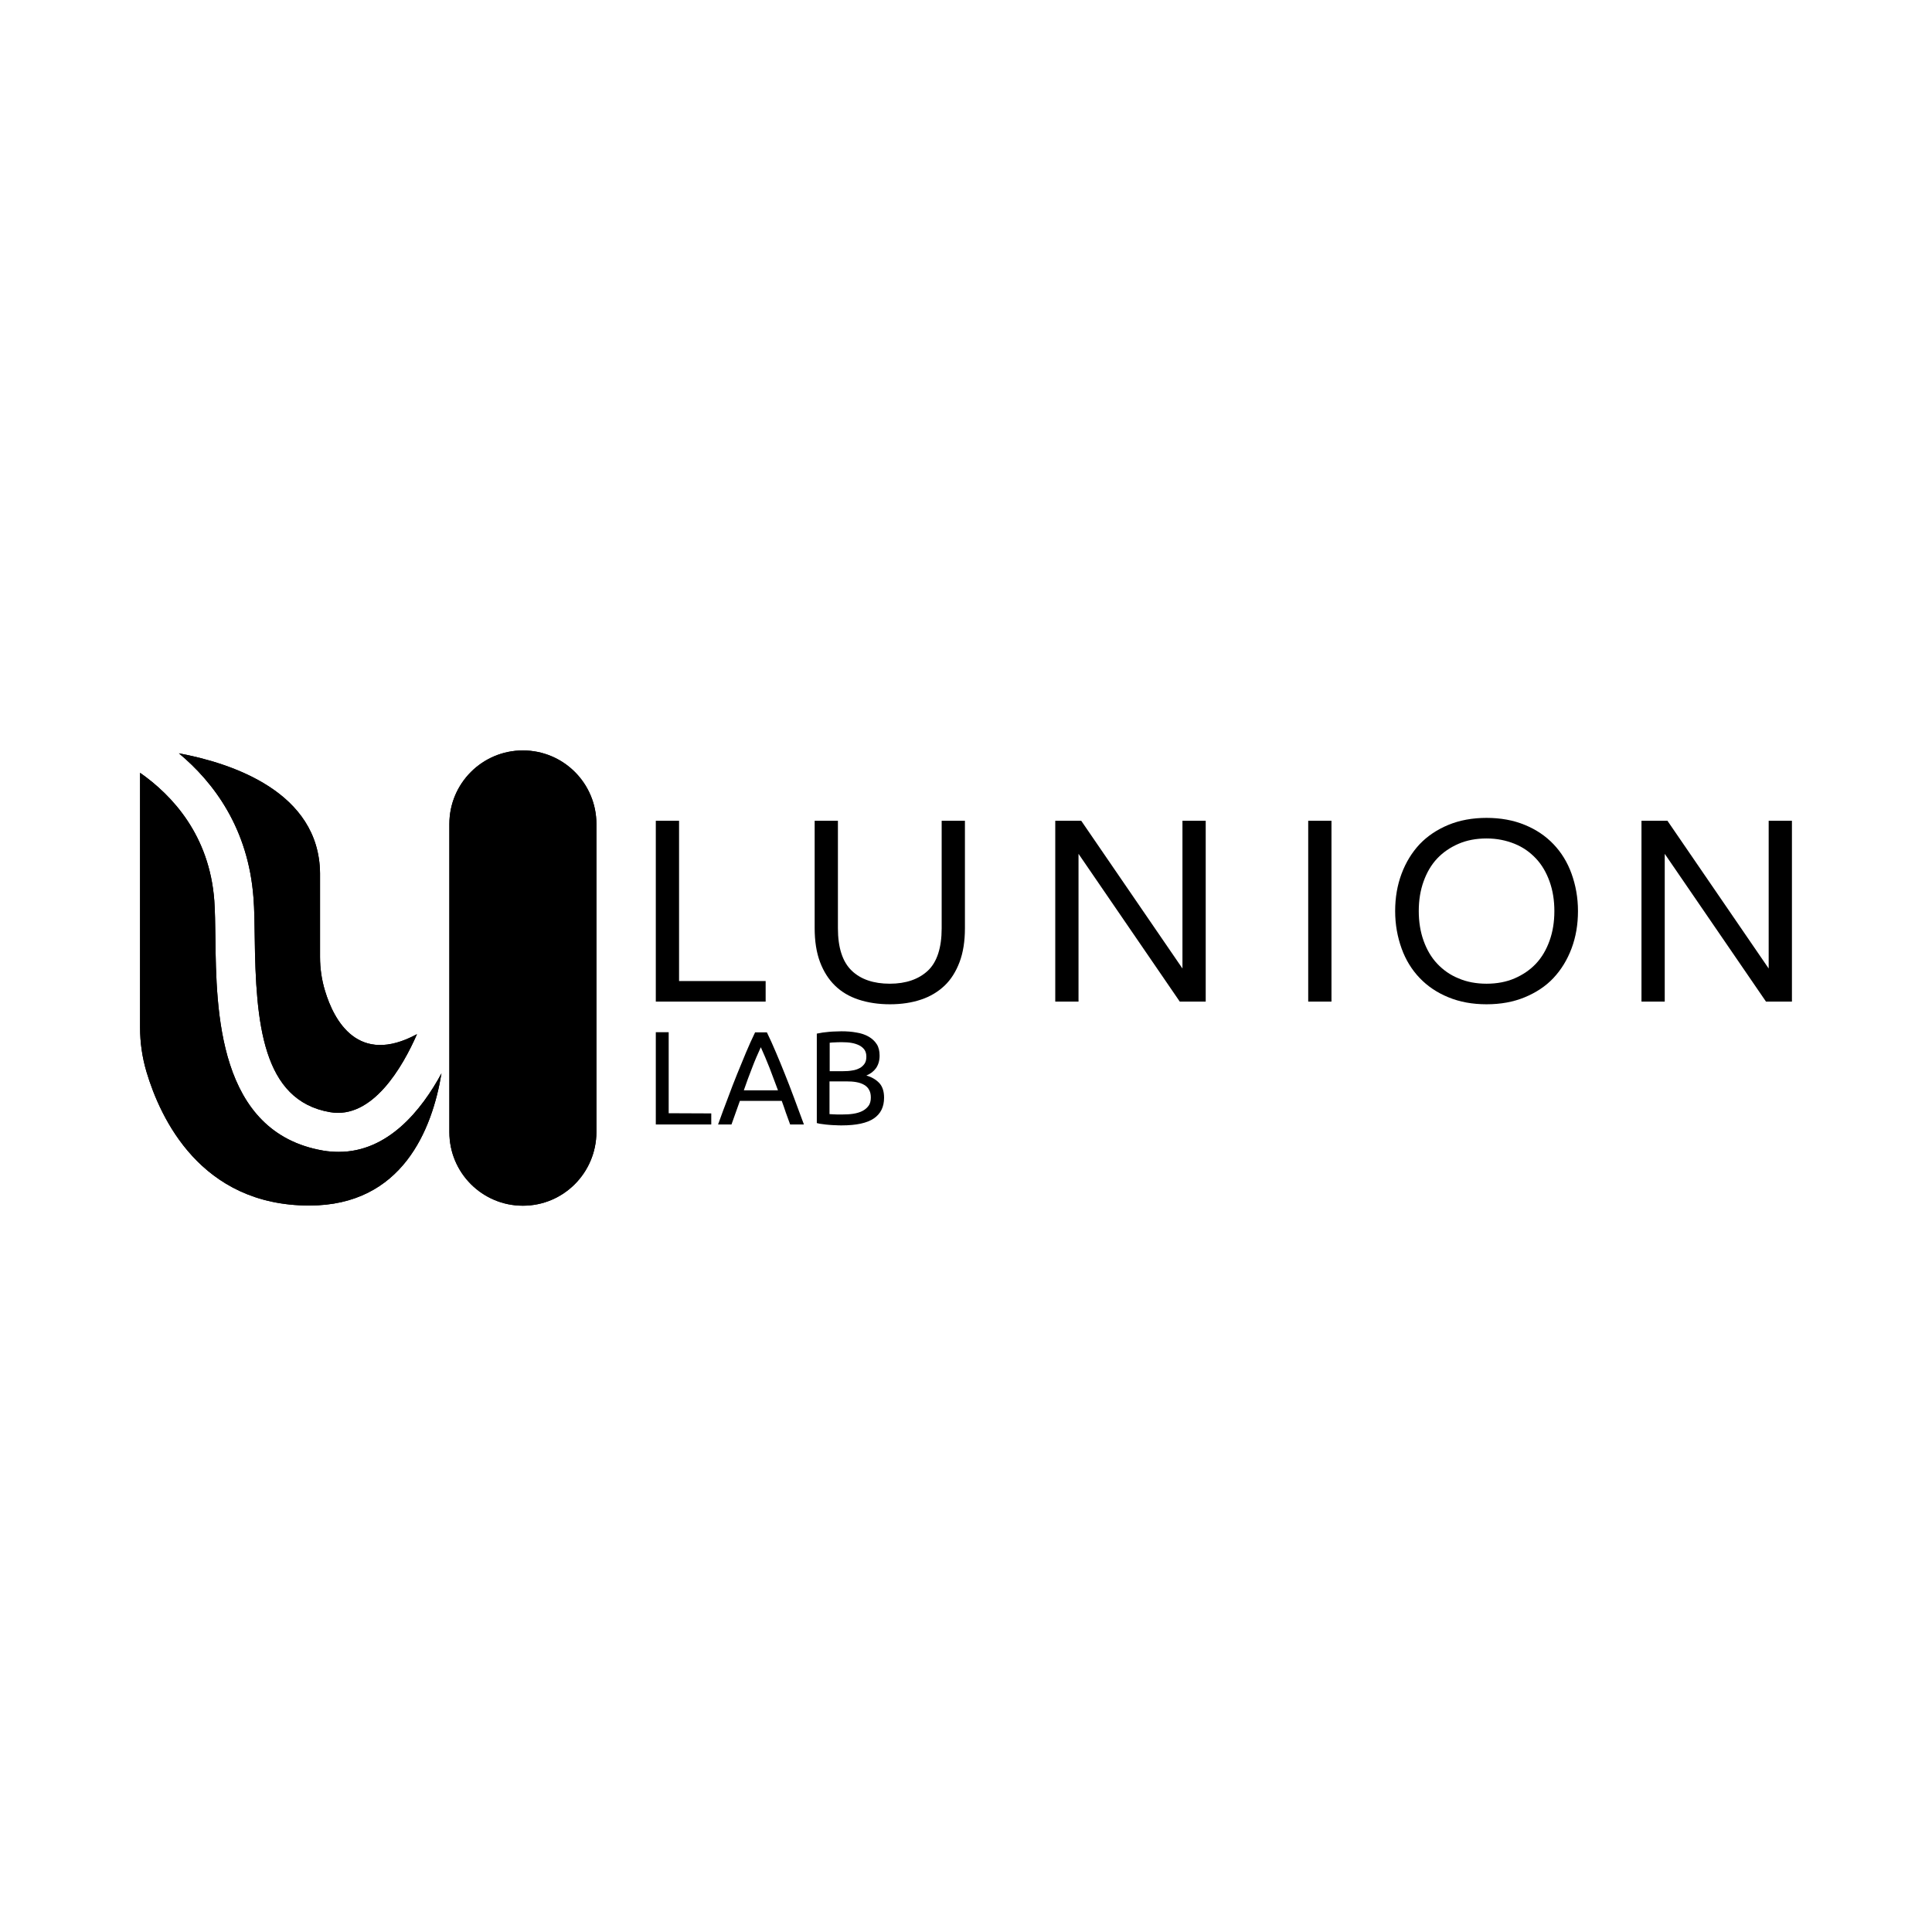 <?xml version="1.0" encoding="utf-8"?>
<!-- Generator: Adobe Illustrator 27.1.0, SVG Export Plug-In . SVG Version: 6.00 Build 0)  -->
<svg version="1.1" id="Calque_1" xmlns="http://www.w3.org/2000/svg" xmlns:xlink="http://www.w3.org/1999/xlink" x="0px" y="0px"
	 viewBox="0 0 1080 1080" style="enable-background:new 0 0 1080 1080;" xml:space="preserve">
<style type="text/css">
	.st0{enable-background:new    ;}
</style>
<g id="Calque_7">
</g>
<g id="Calque_5">
</g>
<g id="Calque_8">
</g>
<g>
	<g>
		<path d="M246.8,600c-5.2,31.4-21.9,73.9-73.9,73.9c-60.8,0-83.3-48.9-91-74.7c-2.4-8.1-3.6-16.4-3.6-24.8V432
			c18,12.6,38.8,34.9,41.5,71.5c0.4,5.7,0.5,13,0.6,20.7c0.5,40.7,1.3,108.9,60.3,119c2.9,0.5,5.8,0.7,8.6,0.7
			C216.9,644,235.7,620.5,246.8,600z"/>
		<path d="M233.1,578.1c-8,18.3-24.9,47.7-48.6,43.6c-37.9-6.5-41.5-49.9-42.1-97.7c-0.1-8.1-0.2-15.7-0.7-22.1
			c-2.9-39-22.3-64.6-41.7-80.8c29.4,5.5,78.5,21.5,78.9,67.1v46.7c0,6.4,0.9,12.8,2.8,19C186.7,570.5,200.2,595.9,233.1,578.1z"/>
		<path d="M292.3,674L292.3,674c-22.7,0-41.1-18.4-41.1-41.1V460.6c0-22.7,18.4-41.1,41.1-41.1l0,0c22.7,0,41.1,18.4,41.1,41.1
			v172.3C333.3,655.6,315,674,292.3,674z"/>
	</g>
	<g>
		<path d="M246.8,600c-5.2,31.4-21.9,73.9-73.9,73.9c-60.8,0-83.3-48.9-91-74.7c-2.4-8.1-3.6-16.4-3.6-24.8V432
			c18,12.6,38.8,34.9,41.5,71.5c0.4,5.7,0.5,13,0.6,20.7c0.5,40.7,1.3,108.9,60.3,119c2.9,0.5,5.8,0.7,8.6,0.7
			C216.9,644,235.7,620.5,246.8,600z"/>
		<path d="M233.1,578.1c-8,18.3-24.9,47.7-48.6,43.6c-37.9-6.5-41.5-49.9-42.1-97.7c-0.1-8.1-0.2-15.7-0.7-22.1
			c-2.9-39-22.3-64.6-41.7-80.8c29.4,5.5,78.5,21.5,78.9,67.1v46.7c0,6.4,0.9,12.8,2.8,19C186.7,570.5,200.2,595.9,233.1,578.1z"/>
		<path d="M292.3,674L292.3,674c-22.7,0-41.1-18.4-41.1-41.1V460.6c0-22.7,18.4-41.1,41.1-41.1l0,0c22.7,0,41.1,18.4,41.1,41.1
			v172.3C333.3,655.6,315,674,292.3,674z"/>
	</g>
</g>
<g class="st0">
	<path d="M397.6,622.4v6.2h-31V577h7.2v45.3L397.6,622.4L397.6,622.4z"/>
	<path d="M441.7,628.6c-0.8-2.2-1.6-4.4-2.4-6.6c-0.7-2.2-1.5-4.4-2.3-6.6h-23.4l-4.7,13.2h-7.5c2-5.5,3.8-10.5,5.6-15.1
		c1.7-4.6,3.4-9,5.1-13.2s3.3-8.1,4.9-11.9s3.3-7.6,5.1-11.3h6.6c1.8,3.7,3.5,7.5,5.1,11.3s3.3,7.8,4.9,11.9
		c1.7,4.2,3.4,8.6,5.1,13.2c1.7,4.6,3.6,9.7,5.6,15.1L441.7,628.6L441.7,628.6z M434.9,609.5c-1.6-4.3-3.2-8.5-4.7-12.5
		c-1.6-4-3.2-7.9-4.9-11.6c-1.7,3.7-3.4,7.6-4.9,11.6c-1.6,4-3.1,8.2-4.6,12.5H434.9z"/>
	<path d="M470.5,629.1c-1,0-2.2,0-3.4-0.1c-1.2,0-2.4-0.1-3.6-0.2c-1.2-0.1-2.4-0.2-3.6-0.4c-1.2-0.1-2.3-0.3-3.3-0.6v-50
		c1-0.2,2.1-0.4,3.3-0.6c1.2-0.1,2.4-0.3,3.6-0.4c1.2-0.1,2.4-0.2,3.6-0.2s2.3-0.1,3.3-0.1c3,0,5.8,0.2,8.4,0.7
		c2.6,0.4,4.9,1.2,6.8,2.3s3.4,2.5,4.5,4.2s1.6,3.9,1.6,6.4c0,2.8-0.7,5.1-2,7c-1.3,1.8-3.1,3.2-5.4,4.1c3,0.9,5.4,2.3,7.2,4.2
		c1.8,1.9,2.7,4.7,2.7,8.2c0,5.2-1.9,9-5.7,11.6C484.7,627.8,478.7,629.1,470.5,629.1z M463.7,598.8h7.6c1.8,0,3.5-0.1,5.1-0.4
		c1.6-0.2,3-0.7,4.1-1.3c1.2-0.6,2.1-1.5,2.8-2.5c0.7-1,1-2.4,1-3.9s-0.3-2.7-1-3.8c-0.7-1-1.6-1.8-2.9-2.5
		c-1.2-0.6-2.6-1.1-4.3-1.4s-3.4-0.4-5.2-0.4c-1.8,0-3.3,0-4.3,0.1c-1,0-2,0.1-2.8,0.2v15.9H463.7z M463.7,604.6v18.2
		c0.5,0,1.2,0.1,1.9,0.1c0.6,0,1.4,0.1,2.3,0.1s1.9,0,3,0c2.1,0,4.2-0.1,6.1-0.4c1.9-0.3,3.6-0.8,5-1.5s2.6-1.7,3.5-2.9
		s1.3-2.8,1.3-4.7c0-1.7-0.3-3.1-1-4.3c-0.6-1.2-1.6-2.1-2.8-2.8c-1.2-0.7-2.7-1.2-4.4-1.5c-1.7-0.3-3.6-0.4-5.7-0.4h-9.2V604.6z"/>
</g>
<g>
	<path d="M366.6,559.9V458.8h13v89.6H428v11.5L366.6,559.9L366.6,559.9L366.6,559.9z"/>
	<path d="M497.5,561.4c-6.5,0-12.3-0.9-17.5-2.6c-5.2-1.7-9.6-4.3-13.2-7.8s-6.4-7.9-8.4-13.2s-3-11.7-3-18.9v-60.1h13v60.1
		c0,10.9,2.6,18.8,7.7,23.7s12.3,7.3,21.3,7.3s16.2-2.5,21.3-7.3s7.7-12.8,7.7-23.7v-60.1h13v60.1c0,7.3-1,13.6-3,18.9
		c-2,5.3-4.8,9.8-8.4,13.2s-8,6.1-13.2,7.8C509.8,560.5,503.9,561.4,497.5,561.4z"/>
	<path d="M731.3,559.9V458.8h13v101.1L731.3,559.9L731.3,559.9z"/>
	<path d="M831,561.4c-7.9,0-15-1.3-21.3-3.9c-6.4-2.6-11.7-6.2-16.1-10.8s-7.8-10.1-10.1-16.5s-3.6-13.3-3.6-20.9s1.2-14.5,3.6-20.9
		c2.4-6.4,5.8-11.9,10.1-16.5c4.4-4.6,9.8-8.2,16.1-10.8s13.5-3.9,21.3-3.9s15,1.3,21.3,3.9c6.4,2.6,11.7,6.2,16.1,10.8
		s7.8,10.1,10.1,16.5s3.6,13.3,3.6,20.9s-1.2,14.5-3.6,20.9s-5.8,11.9-10.1,16.5s-9.8,8.2-16.1,10.8S838.9,561.4,831,561.4z
		 M831,549.9c5.8,0,11.1-1,15.7-3c4.6-2,8.6-4.7,11.9-8.2s5.8-7.8,7.6-12.8s2.7-10.5,2.7-16.6s-0.9-11.6-2.7-16.6s-4.3-9.3-7.6-12.8
		s-7.2-6.3-11.9-8.2s-9.9-3-15.7-3s-11.1,1-15.7,3s-8.6,4.7-11.9,8.2s-5.8,7.8-7.6,12.8s-2.7,10.5-2.7,16.6c0,6,0.9,11.6,2.7,16.6
		s4.3,9.3,7.6,12.8s7.2,6.3,11.9,8.2C819.9,548.9,825.2,549.9,831,549.9z"/>
	<path d="M987.2,559.9l-56.6-82.6v82.6h-13V458.8h14.5l56.6,82.6v-82.6h13v101.1L987.2,559.9L987.2,559.9z"/>
	<path d="M659.5,559.9l-56.6-82.6v82.6h-13V458.8h14.5l56.6,82.6v-82.6h13v101.1L659.5,559.9L659.5,559.9z"/>
</g>
<g id="Calque_6">
</g>
<g id="Calque_4">
</g>
<g id="Calque_3">
</g>
<g id="Symbole">
</g>
</svg>
